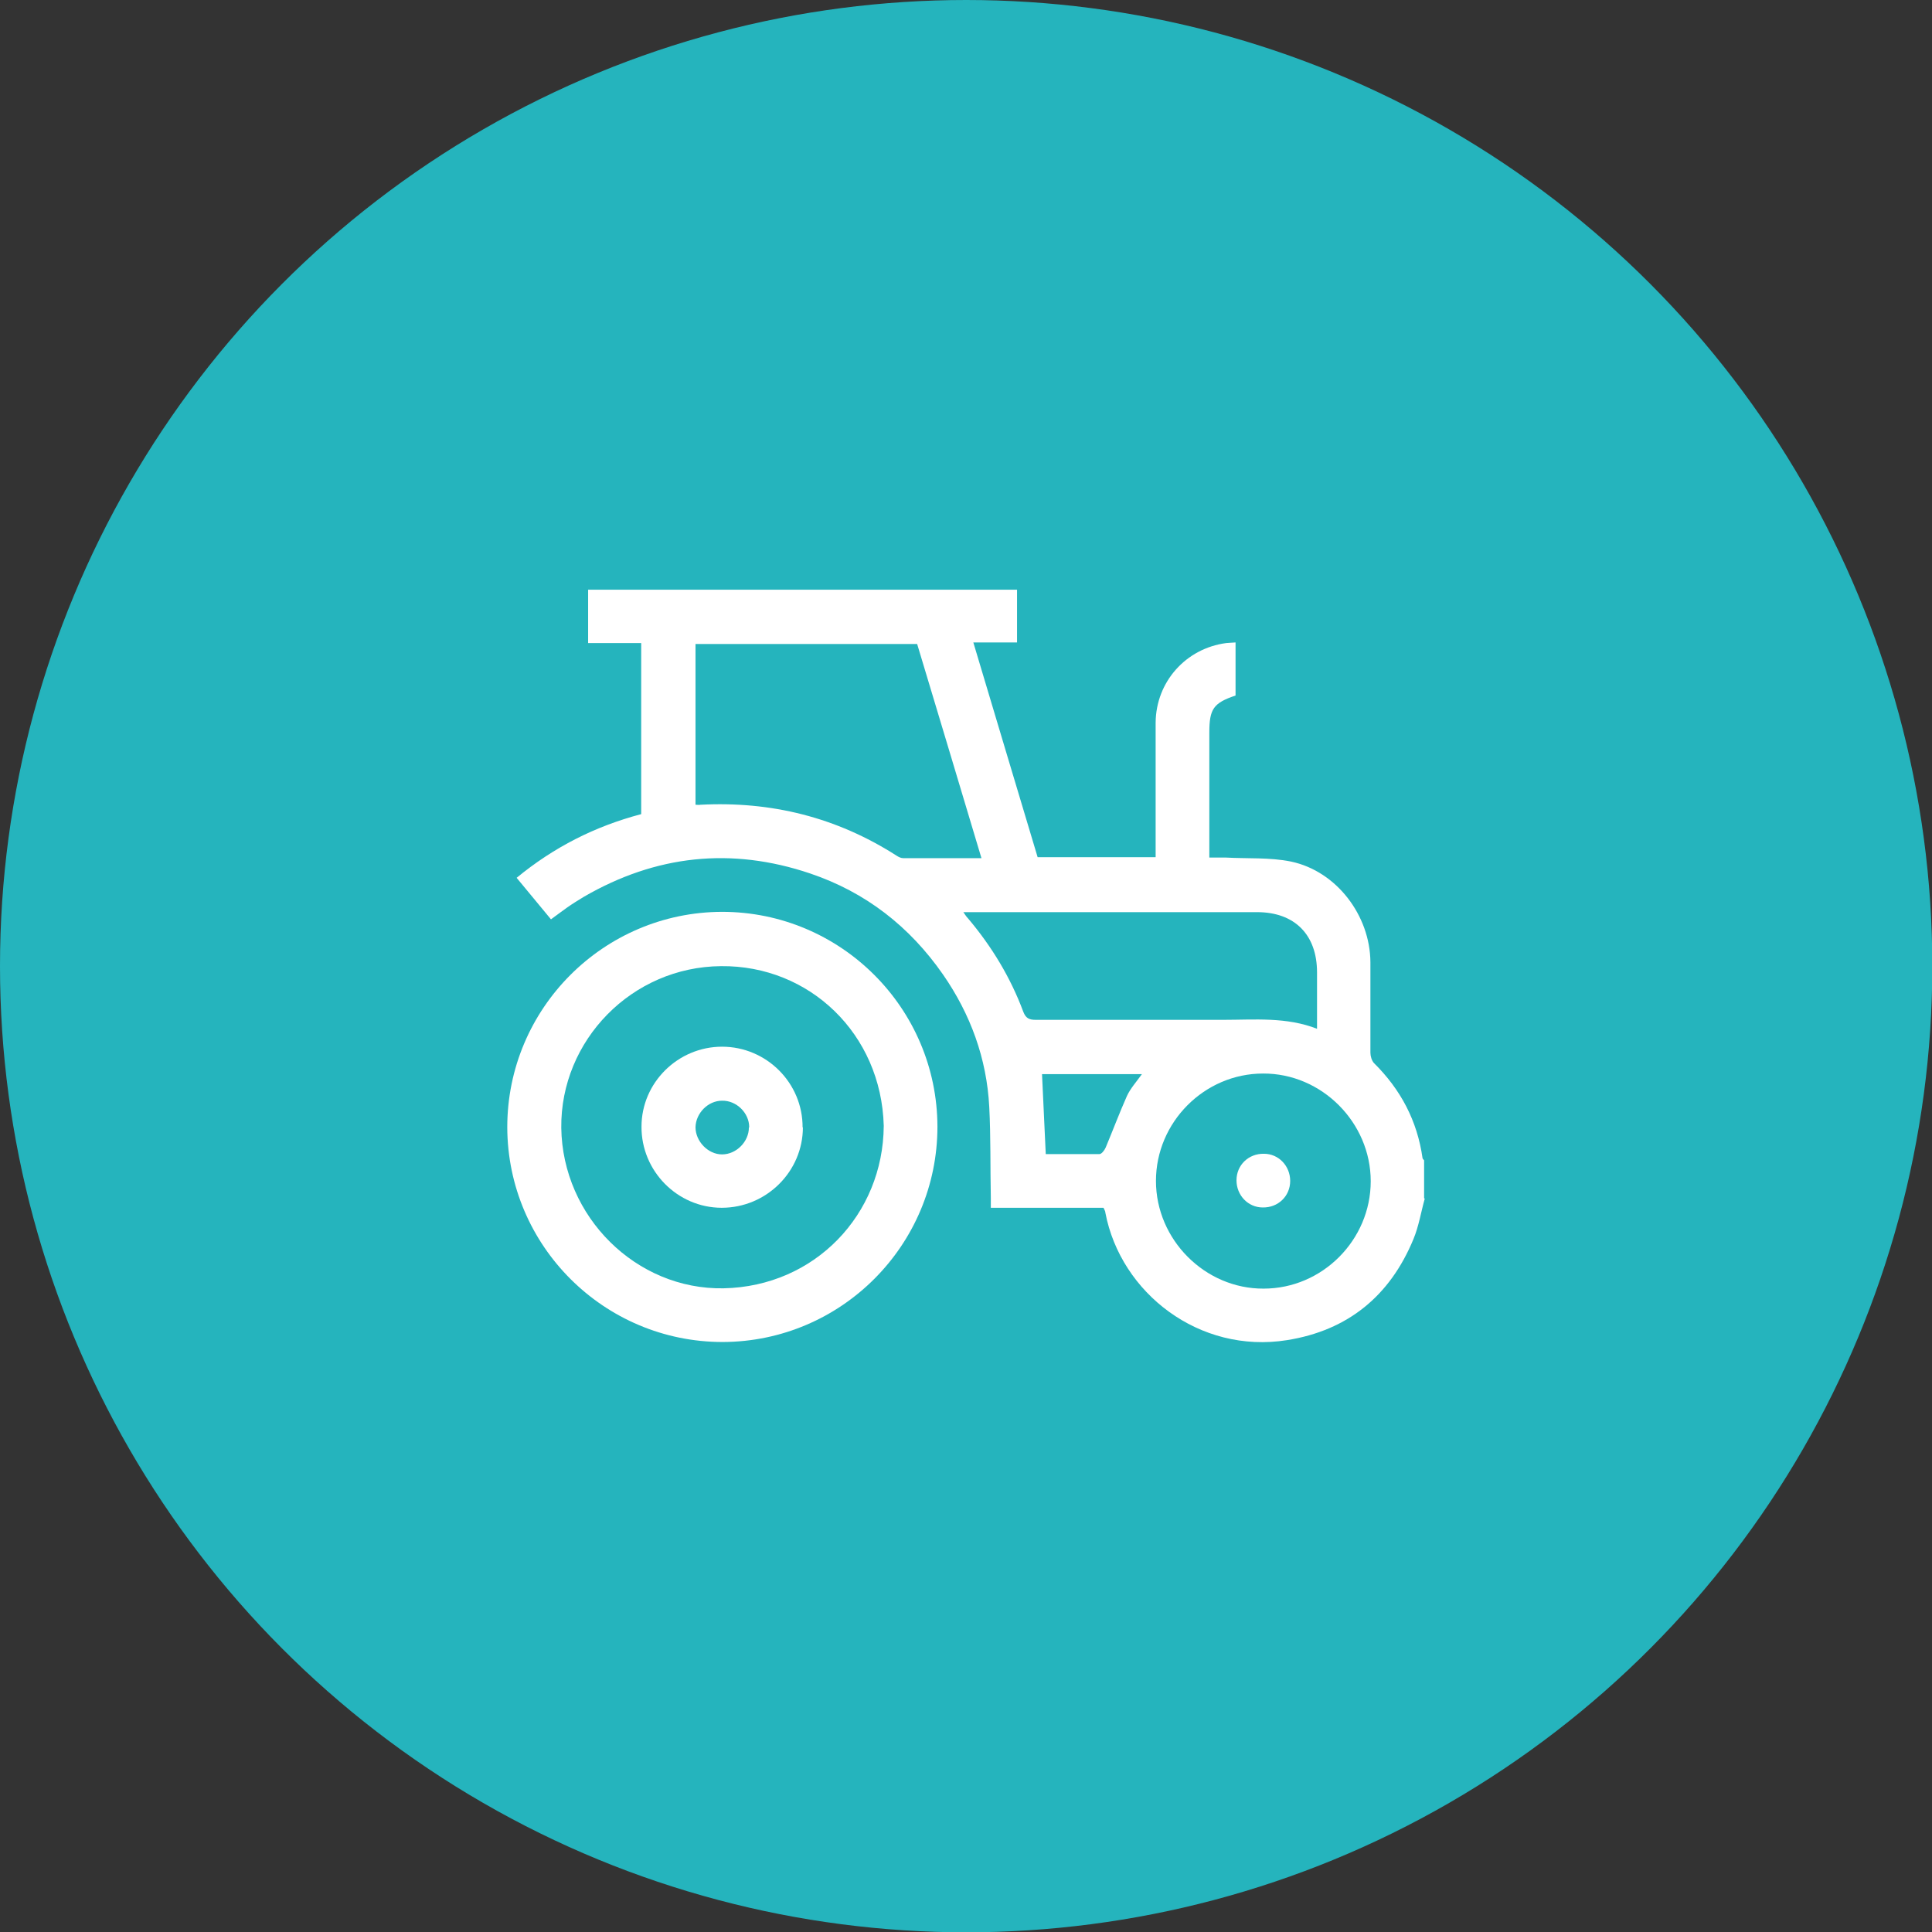 <?xml version="1.0" encoding="UTF-8"?>
<svg id="Capa_2" data-name="Capa 2" xmlns="http://www.w3.org/2000/svg" viewBox="0 0 61.89 61.89">
  <rect x="0" y="0" width="61.89" height="61.89" fill="#333333" stroke="none"/>
  <defs>
    <style>
      .cls-1 {
        fill: #25b4bd;
      }

      .cls-2 {
        fill: #fff;
      }
    </style>
  </defs>
  <g id="Capa_1-2" data-name="Capa 1">
    <g>
      <circle class="cls-1" cx="30.95" cy="30.95" r="30.95"/>
      <g>
        <path class="cls-2" d="M45.64,38.4c-.12,.43-.19,.88-.36,1.29-.75,1.82-2.1,2.93-4.05,3.24-2.81,.45-5.33-1.51-5.82-4.08,0-.05-.03-.09-.06-.16h-3.61c0-.13,0-.23,0-.33-.02-.97,0-1.93-.05-2.9-.08-1.55-.6-2.97-1.48-4.24-1.07-1.54-2.48-2.64-4.26-3.24-2.52-.85-4.94-.59-7.25,.75-.18,.11-.36,.22-.53,.34-.17,.12-.34,.25-.52,.38-.37-.45-.73-.88-1.1-1.33,1.19-.98,2.51-1.65,3.99-2.04v-5.48h-1.7v-1.71h13.74v1.69h-1.4c.69,2.32,1.38,4.6,2.06,6.88h3.78c0-.11,0-.22,0-.32,0-1.33,0-2.66,0-3.99,.01-1.31,.97-2.38,2.26-2.55,.09-.01,.19-.01,.3-.02,0,.58,0,1.14,0,1.7-.71,.24-.84,.43-.84,1.19,0,1.32,0,2.64,0,4,.18,0,.35,0,.51,0,.7,.04,1.43-.01,2.11,.13,1.46,.31,2.53,1.73,2.54,3.22,0,.97,0,1.93,0,2.9,0,.11,.04,.25,.11,.33,.86,.85,1.39,1.85,1.56,3.05,0,.02,.03,.04,.05,.07v1.21Zm-23.35-12.62c.07,0,.11,.01,.14,0,2.27-.12,4.37,.4,6.29,1.63,.06,.04,.14,.08,.21,.08,.82,0,1.64,0,2.51,0-.69-2.31-1.38-4.6-2.06-6.86h-7.1v5.15Zm18.17,8.61c-1.88,0-3.43,1.56-3.43,3.44,0,1.88,1.57,3.46,3.45,3.45,1.88,0,3.43-1.56,3.43-3.44,0-1.88-1.57-3.46-3.45-3.45Zm1.73-1.43c0-.63,0-1.22,0-1.81,0-1.21-.72-1.93-1.92-1.93-3.03,0-6.06,0-9.09,0h-.32c.07,.1,.1,.15,.15,.2,.76,.9,1.36,1.89,1.77,2.99,.08,.21,.19,.26,.4,.26,2,0,4,0,6,0,1.01,0,2.03-.1,3.02,.29Zm-8.81,1.44c.04,.86,.08,1.7,.12,2.57,.57,0,1.15,0,1.72,0,.07,0,.16-.12,.2-.21,.23-.55,.44-1.11,.68-1.65,.11-.24,.3-.45,.48-.7h-3.2Z"/>
        <path class="cls-2" d="M23.13,29.21c3.8,0,6.89,3.08,6.9,6.88,0,3.8-3.08,6.89-6.88,6.9-3.8,0-6.89-3.08-6.9-6.88,0-3.8,3.08-6.89,6.88-6.9Zm5.18,6.85c-.08-2.94-2.38-5.14-5.21-5.11-2.86,.02-5.15,2.38-5.12,5.18,.04,2.85,2.4,5.19,5.2,5.14,2.93-.06,5.11-2.37,5.13-5.2Z"/>
        <path class="cls-2" d="M41.33,37.83c0,.49-.39,.86-.88,.85-.47,0-.84-.39-.84-.87,0-.49,.39-.86,.88-.85,.47,0,.84,.39,.84,.87Z"/>
        <path class="cls-2" d="M25.72,36.11c0,1.42-1.17,2.58-2.6,2.58-1.42,0-2.58-1.18-2.57-2.6,0-1.41,1.17-2.56,2.58-2.56,1.42,0,2.59,1.16,2.58,2.59Zm-1.72,0c0-.46-.41-.86-.87-.85-.45,0-.84,.4-.85,.85,0,.45,.4,.87,.85,.87,.46,0,.86-.41,.86-.86Z"/>
      </g>
    </g>
  </g>
</svg>